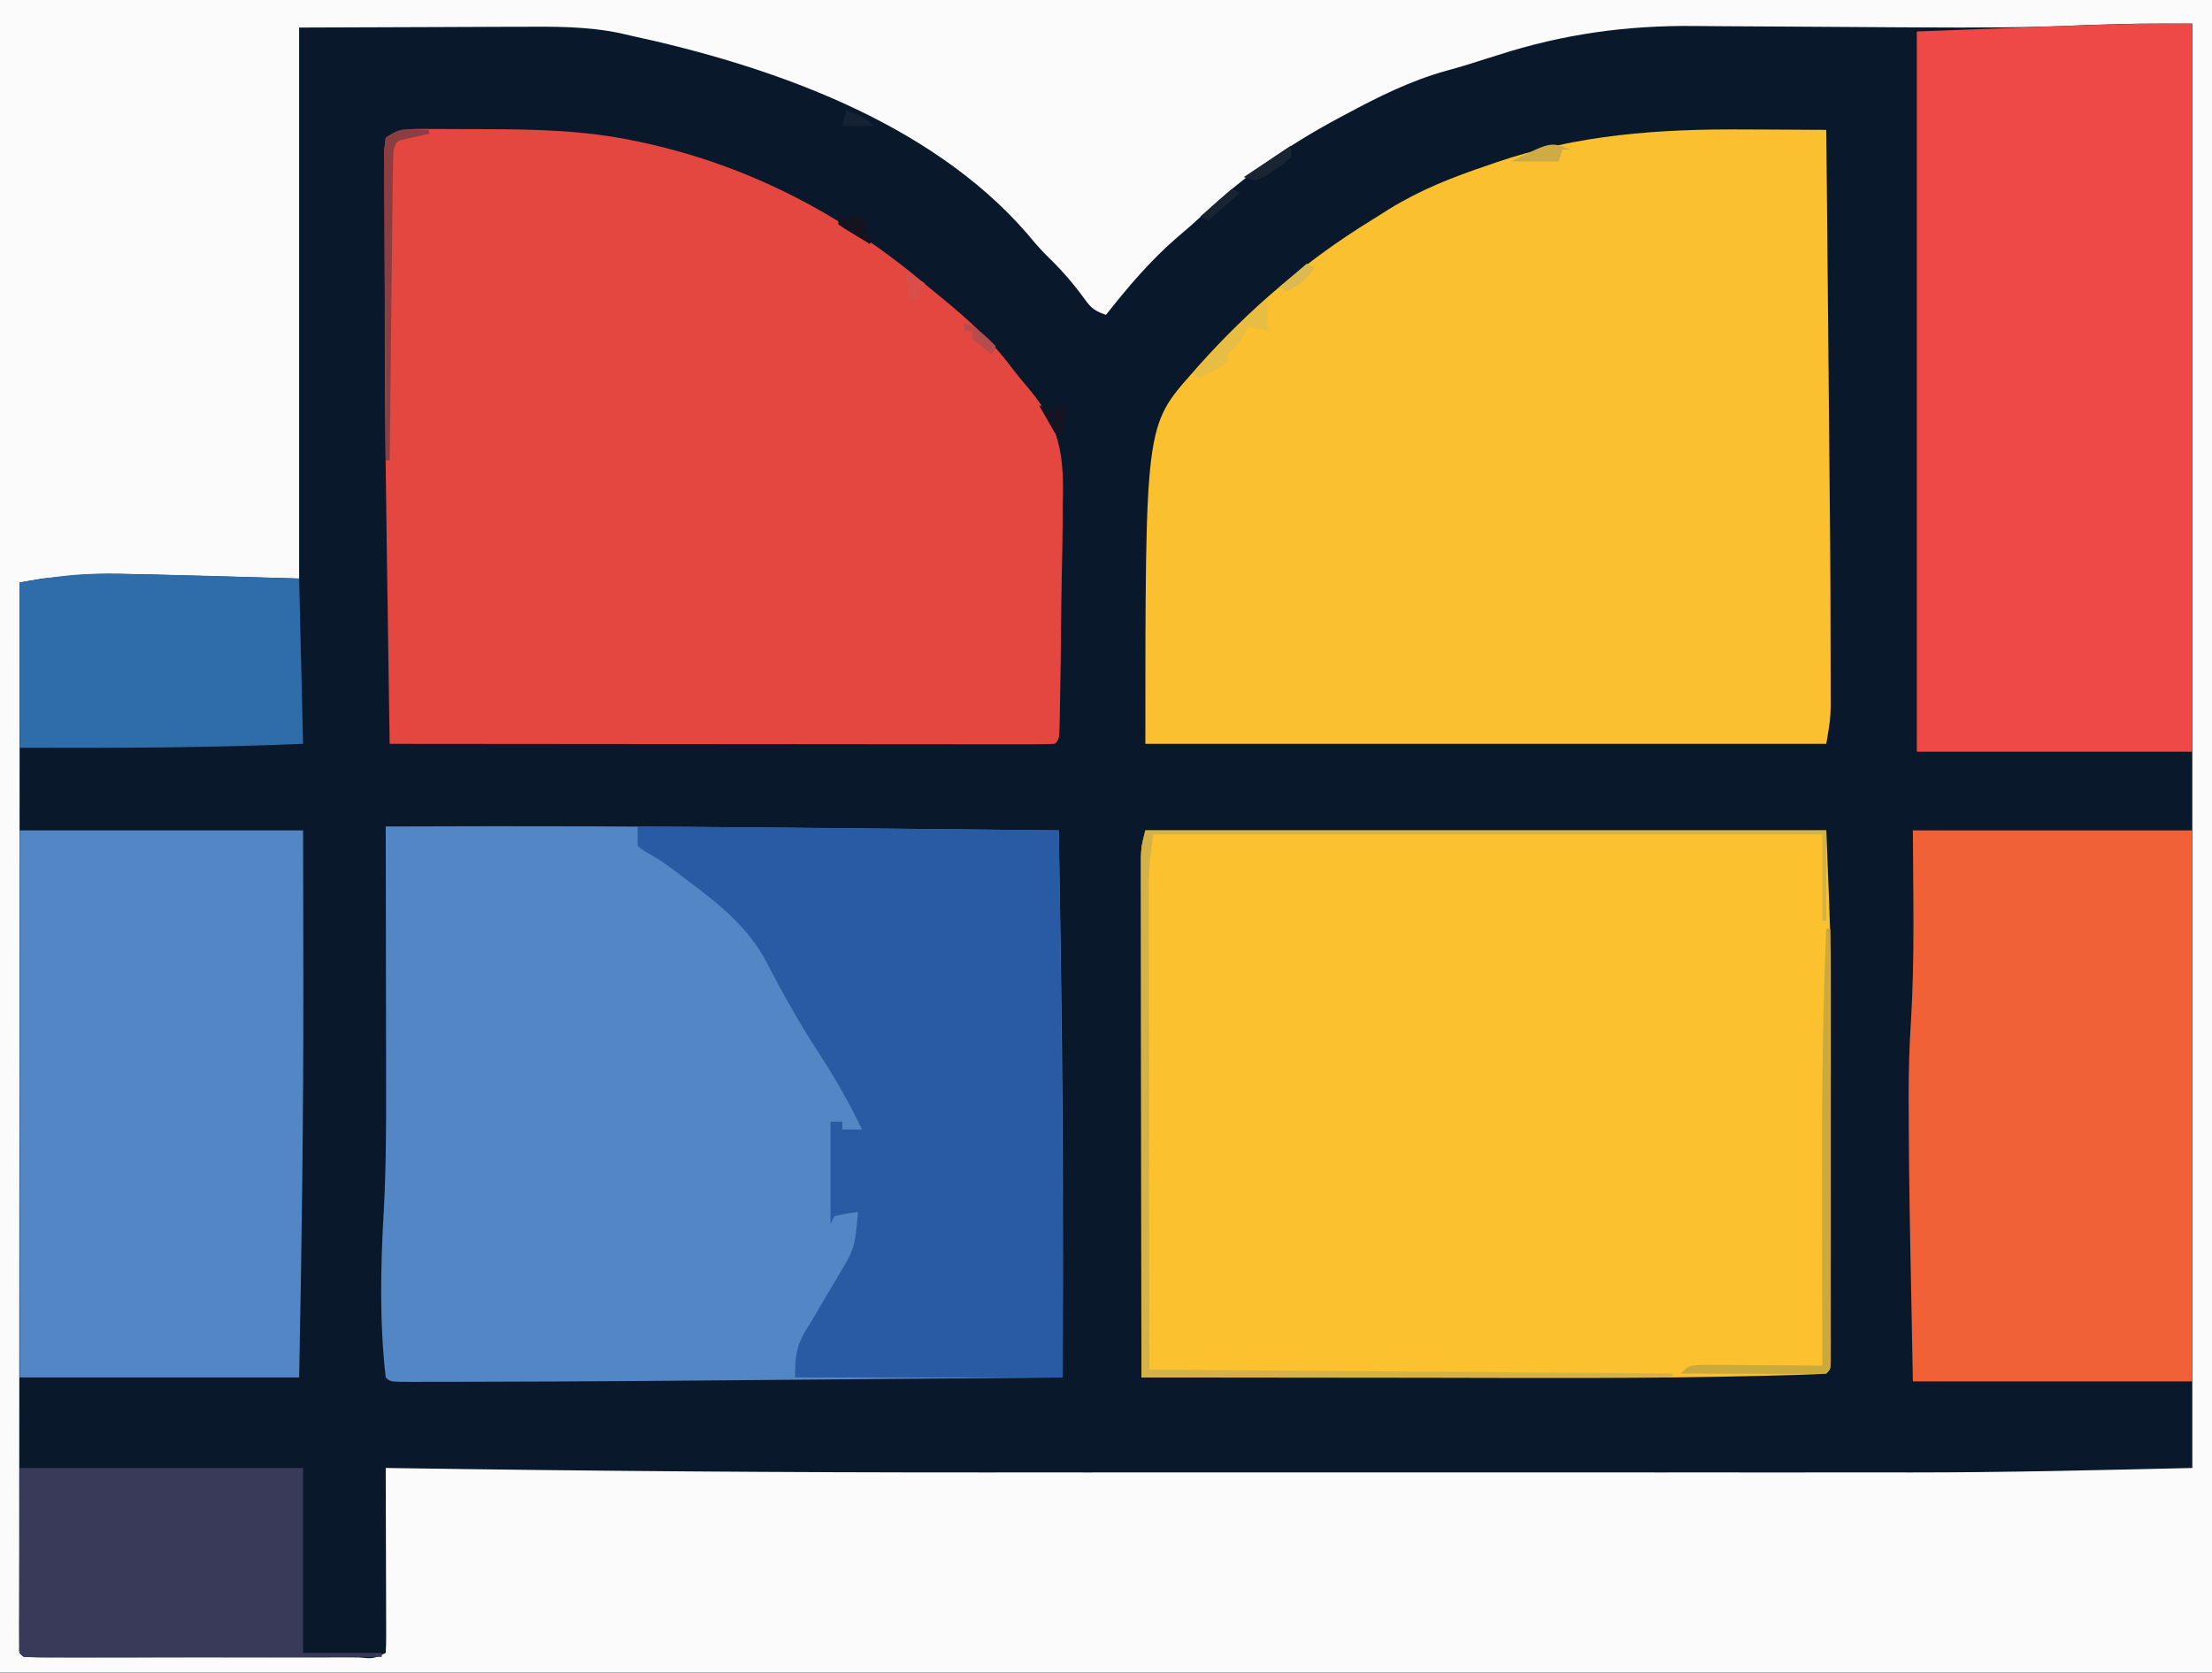 <?xml version="1.0" encoding="UTF-8"?>
<svg version="1.1" xmlns="http://www.w3.org/2000/svg" width="562" height="425">
<rect width="100%" height="100%" fill="#333333" stroke="none"/>
<path d="M0 0 C185.46 0 370.92 0 562 0 C562 140.25 562 280.5 562 425 C376.54 425 191.08 425 0 425 C0 284.75 0 144.5 0 0 Z " fill="#09192B" transform="translate(0,0)"/>
<path d="M0 0 C185.46 0 370.92 0 562 0 C562 140.25 562 280.5 562 425 C376.54 425 191.08 425 0 425 C0 284.75 0 144.5 0 0 Z M530.035 6.365 C515.718 7.064 501.424 7.038 487.094 6.957 C484.924 6.947 482.754 6.936 480.585 6.926 C471.621 6.882 462.658 6.833 453.695 6.753 C448.139 6.704 442.582 6.676 437.025 6.659 C434.943 6.65 432.861 6.633 430.778 6.608 C413.377 6.402 397.159 8.646 380.562 14 C378.892 14.524 377.221 15.047 375.551 15.57 C374.77 15.818 373.99 16.066 373.186 16.321 C371.274 16.915 369.347 17.458 367.418 17.992 C358.326 20.526 350.278 24.555 342 29 C341.309 29.368 340.618 29.736 339.906 30.116 C327.283 36.884 316.218 44.59 305.777 54.41 C303.523 56.512 301.235 58.52 298.875 60.5 C292.21 66.273 286.443 73.084 281 80 C277.47 78.823 276.891 77.826 274.75 74.875 C271.97 71.178 269.058 67.937 265.73 64.734 C263.967 62.967 262.402 61.112 260.812 59.188 C236.069 30.776 195.624 16.676 160 9 C159.243 8.823 158.485 8.646 157.705 8.464 C149.138 6.65 140.662 6.745 131.957 6.805 C130.519 6.808 129.08 6.81 127.642 6.811 C122.365 6.821 117.089 6.849 111.812 6.875 C94.085 6.937 94.085 6.937 76 7 C76 53.2 76 99.4 76 147 C63.79 146.67 51.58 146.34 39 146 C24.751 145.613 24.751 145.613 10.707 147.014 C9.636 147.198 8.564 147.381 7.46 147.571 C6.648 147.712 5.837 147.854 5 148 C4.977 182.634 4.96 217.268 4.949 251.903 C4.948 255.987 4.946 260.072 4.945 264.156 C4.945 264.969 4.945 265.782 4.944 266.62 C4.94 279.805 4.932 292.989 4.923 306.174 C4.914 319.692 4.908 333.211 4.906 346.729 C4.905 355.077 4.9 363.426 4.892 371.774 C4.887 377.491 4.885 383.208 4.886 388.925 C4.887 392.228 4.886 395.531 4.881 398.835 C4.876 402.408 4.877 405.981 4.88 409.554 C4.877 410.609 4.874 411.664 4.871 412.752 C4.873 413.701 4.875 414.651 4.877 415.629 C4.877 416.455 4.876 417.281 4.876 418.132 C4.795 420.015 4.795 420.015 6 421 C8.825 421.101 11.626 421.136 14.451 421.129 C15.337 421.131 16.223 421.133 17.136 421.135 C20.081 421.139 23.025 421.136 25.969 421.133 C28.005 421.133 30.042 421.134 32.078 421.136 C36.352 421.137 40.626 421.135 44.9 421.13 C50.392 421.125 55.883 421.128 61.375 421.134 C65.582 421.138 69.789 421.136 73.995 421.134 C76.021 421.133 78.047 421.134 80.072 421.136 C82.898 421.139 85.723 421.135 88.549 421.129 C89.817 421.132 89.817 421.132 91.112 421.136 C94.861 421.484 94.861 421.484 98 420 C98.093 418.526 98.117 417.048 98.114 415.572 C98.113 414.141 98.113 414.141 98.113 412.681 C98.108 411.671 98.103 410.661 98.098 409.621 C98.097 408.698 98.096 407.775 98.095 406.824 C98.092 404.788 98.086 402.753 98.078 400.717 C98.057 395.23 98.044 389.743 98.03 384.256 C98.027 383.171 98.024 382.087 98.021 380.97 C98.014 378.313 98.007 375.657 98 373 C98.812 373.012 99.624 373.024 100.461 373.037 C149.989 373.777 199.505 374.154 249.038 374.135 C255.294 374.133 261.55 374.133 267.806 374.134 C268.718 374.134 269.631 374.134 270.57 374.134 C272.427 374.135 274.283 374.135 276.139 374.135 C293.248 374.138 310.356 374.135 327.464 374.129 C342.014 374.125 356.564 374.126 371.114 374.13 C388.244 374.136 405.373 374.138 422.503 374.135 C424.339 374.134 426.175 374.134 428.011 374.134 C429.364 374.134 429.364 374.134 430.745 374.133 C436.982 374.132 443.22 374.134 449.457 374.136 C457.072 374.139 464.686 374.138 472.3 374.133 C476.784 374.13 481.268 374.13 485.751 374.135 C509.524 374.142 533.219 373.553 557 373 C557 251.89 557 130.78 557 6 C543.483 5.962 543.483 5.962 530.035 6.365 Z " fill="#FBFBFB" transform="translate(0,0)"/>
<path d="M0 0 C57.09 0 114.18 0 173 0 C174.149 28.731 174.149 28.731 174.129 38.104 C174.132 39.745 174.132 39.745 174.135 41.42 C174.139 44.915 174.136 48.411 174.133 51.906 C174.133 54.379 174.134 56.852 174.136 59.325 C174.137 64.444 174.135 69.563 174.13 74.683 C174.125 81.256 174.128 87.83 174.134 94.404 C174.138 99.481 174.136 104.558 174.134 109.634 C174.133 112.062 174.134 114.489 174.136 116.916 C174.139 120.278 174.135 123.64 174.129 127.002 C174.131 128.006 174.133 129.011 174.136 130.046 C174.133 130.953 174.13 131.861 174.127 132.796 C174.126 133.985 174.126 133.985 174.126 135.198 C174 137 174 137 173 138 C170.947 138.162 168.888 138.251 166.83 138.314 C166.158 138.335 165.486 138.356 164.794 138.377 C162.466 138.445 160.137 138.502 157.809 138.559 C156.979 138.58 156.149 138.601 155.294 138.622 C127.226 139.311 99.139 139.113 71.064 139.072 C63.185 139.061 55.305 139.055 47.425 139.05 C31.283 139.04 15.142 139.023 -1 139 C-1.023 121.467 -1.041 103.935 -1.052 86.402 C-1.057 78.261 -1.064 70.121 -1.075 61.98 C-1.085 54.885 -1.092 47.791 -1.094 40.696 C-1.095 36.939 -1.098 33.182 -1.106 29.424 C-1.114 25.232 -1.114 21.039 -1.114 16.847 C-1.117 15.599 -1.121 14.351 -1.124 13.065 C-1.122 11.353 -1.122 11.353 -1.12 9.606 C-1.122 8.118 -1.122 8.118 -1.123 6.601 C-1 4 -1 4 0 0 Z " fill="#FBC12E" transform="translate(291,211)"/>
<path d="M0 0 C8.625 -0.033 17.25 -0.052 25.875 -0.062 C26.556 -0.063 27.238 -0.064 27.939 -0.065 C59.316 -0.1 90.688 0.19 122.062 0.5 C123.274 0.512 124.486 0.524 125.735 0.536 C140.823 0.686 155.912 0.84 171 1 C171.177 11.229 171.343 21.458 171.5 31.688 C171.512 32.46 171.524 33.232 171.536 34.028 C171.922 59.311 172.091 84.589 172.062 109.875 C172.062 110.64 172.061 111.405 172.06 112.194 C172.049 121.462 172.028 130.731 172 140 C156.792 140.133 141.584 140.263 126.375 140.391 C119.308 140.451 112.24 140.511 105.172 140.573 C78.186 140.809 51.199 141.045 24.212 141.088 C22.106 141.092 20.001 141.097 17.896 141.104 C15.04 141.113 12.185 141.115 9.33 141.115 C8.49 141.119 7.651 141.122 6.785 141.126 C1.115 141.115 1.115 141.115 0 140 C-1.613 125.998 -1.314 111.772 -0.498 97.729 C0.069 87.153 0.129 76.604 0.098 66.016 C0.096 64.094 0.094 62.172 0.093 60.25 C0.09 55.265 0.08 50.281 0.069 45.297 C0.058 40.181 0.054 35.065 0.049 29.949 C0.038 19.966 0.021 9.983 0 0 Z " fill="#5386C5" transform="translate(98,210)"/>
<path d="M0 0 C2.005 0.008 4.01 0.016 6.015 0.023 C10.872 0.041 15.729 0.07 20.586 0.105 C20.719 13.904 20.849 27.704 20.977 41.503 C21.037 47.915 21.097 54.327 21.159 60.739 C21.631 109.826 21.631 109.826 21.674 131.328 C21.678 132.987 21.683 134.645 21.69 136.304 C21.699 138.544 21.701 140.785 21.701 143.025 C21.703 144.259 21.705 145.493 21.707 146.764 C21.586 150.105 21.586 150.105 20.586 156.105 C-36.504 156.105 -93.594 156.105 -152.414 156.105 C-152.414 75.319 -152.414 75.319 -140.477 61.855 C-139.924 61.226 -139.371 60.596 -138.801 59.947 C-126.036 45.665 -111.431 33.158 -95.109 23.149 C-93.535 22.18 -91.976 21.189 -90.418 20.195 C-82.461 15.283 -74.234 12.071 -65.414 9.105 C-64.769 8.881 -64.124 8.657 -63.459 8.426 C-42.653 1.275 -21.818 -0.162 0 0 Z " fill="#FAC02F" transform="translate(443.414,32.895)"/>
<path d="M0 0 C1.142 0.001 1.142 0.001 2.308 0.001 C3.926 0.004 5.544 0.012 7.162 0.025 C9.589 0.043 12.016 0.045 14.443 0.045 C27.076 0.072 39.664 0.335 52.074 2.918 C52.919 3.093 53.764 3.268 54.635 3.449 C81.981 9.377 106.136 22.128 127.324 40.23 C128.481 41.18 129.638 42.128 130.797 43.074 C137.159 48.32 143.044 53.555 148.012 60.196 C149.574 62.247 151.204 64.247 152.891 66.196 C160.869 75.739 161.706 83.482 161.336 95.625 C161.32 97.351 161.308 99.078 161.3 100.804 C161.268 105.301 161.175 109.795 161.069 114.291 C160.973 118.894 160.941 123.496 160.9 128.1 C160.829 134.793 160.743 141.486 160.596 148.179 C160.578 149.235 160.578 149.235 160.56 150.312 C160.44 155.114 160.44 155.114 159.324 156.23 C157.147 156.327 154.967 156.352 152.788 156.351 C152.097 156.352 151.406 156.352 150.694 156.353 C148.362 156.355 146.029 156.349 143.697 156.344 C142.032 156.344 140.367 156.344 138.702 156.344 C134.167 156.345 129.632 156.339 125.097 156.332 C120.363 156.326 115.629 156.325 110.895 156.324 C101.924 156.321 92.953 156.313 83.983 156.302 C73.772 156.291 63.562 156.286 53.352 156.281 C32.343 156.27 11.333 156.253 -9.676 156.23 C-10.88 75.616 -10.88 75.616 -10.916 43.875 C-10.921 40.403 -10.935 36.932 -10.957 33.46 C-10.984 29.072 -10.997 24.684 -10.999 20.296 C-11.002 18.673 -11.01 17.05 -11.024 15.427 C-11.04 13.232 -11.039 11.038 -11.032 8.842 C-11.036 7.607 -11.04 6.372 -11.043 5.1 C-10.922 4.153 -10.801 3.206 -10.676 2.23 C-7.001 -0.22 -4.247 -0.042 0 0 Z " fill="#E44640" transform="translate(108.676,32.77)"/>
<path d="M0 0 C0 61.05 0 122.1 0 185 C-23.1 185 -46.2 185 -70 185 C-70 124.61 -70 64.22 -70 2 C-18 0 -18 0 0 0 Z " fill="#EE4847" transform="translate(557,6)"/>
<path d="M0 0 C23.76 0 47.52 0 72 0 C72.028 12.104 72.051 24.208 72.062 36.312 C72.063 37.212 72.064 38.112 72.065 39.039 C72.093 72.375 71.68 105.669 71 139 C47.57 139 24.14 139 0 139 C0 93.13 0 47.26 0 0 Z " fill="#5386C5" transform="translate(5,211)"/>
<path d="M0 0 C23.43 0 46.86 0 71 0 C71 46.2 71 92.4 71 140 C47.57 140 24.14 140 0 140 C-0.165 131.296 -0.33 122.593 -0.5 113.625 C-0.552 110.938 -0.604 108.251 -0.658 105.483 C-0.882 93.564 -1.048 81.648 -1.062 69.727 C-1.065 68.679 -1.067 67.63 -1.069 66.551 C-1.063 60.6 -0.889 54.688 -0.5 48.75 C0.494 32.54 0.057 16.224 0 0 Z " fill="#F16137" transform="translate(486,211)"/>
<path d="M0 0 C35.31 0.33 70.62 0.66 107 1 C107.755 47.357 108.096 93.637 108 140 C85.56 140 63.12 140 40 140 C40 133.307 40.635 131.162 44 126 C44.854 124.56 45.701 123.115 46.543 121.668 C47.879 119.404 49.215 117.14 50.553 114.877 C50.983 114.148 51.413 113.419 51.855 112.668 C52.244 112.011 52.632 111.354 53.032 110.677 C54.697 107.792 55.231 105.687 55.562 102.375 C55.646 101.558 55.73 100.74 55.816 99.898 C55.907 98.959 55.907 98.959 56 98 C53.029 98.342 53.029 98.342 50 99 C49.67 99.66 49.34 100.32 49 101 C49 92.42 49 83.84 49 75 C49.99 75 50.98 75 52 75 C52 75.66 52 76.32 52 77 C53.65 77 55.3 77 57 77 C53.851 70.408 50.376 64.232 46.375 58.125 C41.472 50.543 37.024 42.805 32.917 34.762 C28.204 25.816 21.362 20.247 13.375 14.25 C12.638 13.687 11.9 13.123 11.141 12.543 C8.138 10.267 5.325 8.169 1.977 6.422 C1.324 5.953 0.672 5.483 0 5 C0 3.35 0 1.7 0 0 Z " fill="#285BA3" transform="translate(162,210)"/>
<path d="M0 0 C23.76 0 47.52 0 72 0 C72 15.51 72 31.02 72 47 C78.6 47 85.2 47 92 47 C92 47.33 92 47.66 92 48 C80.152 48.023 68.305 48.041 56.457 48.052 C50.956 48.057 45.456 48.064 39.955 48.075 C34.651 48.086 29.347 48.092 24.043 48.095 C22.015 48.097 19.987 48.1 17.959 48.106 C15.128 48.113 12.298 48.114 9.467 48.114 C8.196 48.119 8.196 48.119 6.899 48.124 C1.114 48.114 1.114 48.114 0 47 C-0.093 45.526 -0.117 44.048 -0.114 42.572 C-0.113 41.618 -0.113 40.664 -0.113 39.681 C-0.108 38.671 -0.103 37.661 -0.098 36.621 C-0.097 35.698 -0.096 34.775 -0.095 33.824 C-0.089 30.362 -0.075 26.9 -0.062 23.438 C-0.042 15.703 -0.021 7.969 0 0 Z " fill="#393A5A" transform="translate(5,373)"/>
<path d="M0 0 C1.326 0.01 1.326 0.01 2.678 0.02 C18.308 0.185 33.941 0.731 49.562 1.188 C49.892 15.047 50.222 28.907 50.562 43.188 C26.528 44.205 2.624 44.264 -21.438 44.188 C-21.438 30.328 -21.438 16.468 -21.438 2.188 C-13.878 0.928 -7.465 -0.12 0 0 Z " fill="#2E6DA9" transform="translate(26.438,145.812)"/>
<path d="M0 0 C57.09 0 114.18 0 173 0 C173 7.59 173 15.18 173 23 C172.67 23 172.34 23 172 23 C172 15.74 172 8.48 172 1 C115.9 1 59.8 1 2 1 C1.354 5.52 0.875 9.283 0.88 13.739 C0.878 14.832 0.877 15.925 0.876 17.051 C0.879 18.234 0.883 19.417 0.886 20.636 C0.886 21.916 0.886 23.196 0.886 24.514 C0.886 27.959 0.892 31.404 0.899 34.849 C0.904 38.088 0.905 41.327 0.905 44.566 C0.911 54.023 0.925 63.48 0.938 72.938 C0.958 94.078 0.979 115.219 1 137 C66.835 137.495 66.835 137.495 134 138 C134 138.33 134 138.66 134 139 C89.45 139 44.9 139 -1 139 C-1.031 105.711 -1.031 105.711 -1.062 71.75 C-1.072 64.738 -1.081 57.727 -1.09 50.503 C-1.095 41.952 -1.095 41.952 -1.095 37.951 C-1.096 35.152 -1.1 32.353 -1.106 29.554 C-1.112 25.984 -1.114 22.415 -1.113 18.846 C-1.114 16.917 -1.119 14.987 -1.124 13.058 C-1.123 11.919 -1.122 10.78 -1.12 9.606 C-1.122 8.118 -1.122 8.118 -1.123 6.601 C-1 4 -1 4 0 0 Z " fill="#D5B248" transform="translate(291,211)"/>
<path d="M0 0 C0.33 0 0.66 0 1 0 C1.023 14.586 1.041 29.171 1.052 43.757 C1.057 50.529 1.064 57.301 1.075 64.073 C1.086 70.602 1.092 77.131 1.095 83.661 C1.097 86.158 1.1 88.655 1.106 91.152 C1.113 94.637 1.114 98.121 1.114 101.605 C1.117 102.649 1.121 103.693 1.124 104.768 C1.123 105.712 1.122 106.655 1.12 107.628 C1.121 108.453 1.122 109.278 1.123 110.128 C1 112 1 112 0 113 C-2.739 113.089 -5.453 113.115 -8.191 113.098 C-9.011 113.096 -9.831 113.095 -10.676 113.093 C-13.305 113.088 -15.934 113.075 -18.562 113.062 C-20.34 113.057 -22.118 113.053 -23.896 113.049 C-28.264 113.038 -32.632 113.021 -37 113 C-35 111 -35 111 -31.652 110.773 C-30.224 110.773 -28.795 110.785 -27.367 110.805 C-26.239 110.809 -26.239 110.809 -25.089 110.813 C-22.684 110.824 -20.28 110.85 -17.875 110.875 C-16.246 110.885 -14.617 110.894 -12.988 110.902 C-8.992 110.924 -4.996 110.959 -1 111 C-1.002 110.052 -1.004 109.104 -1.007 108.127 C-1.027 99.042 -1.042 89.956 -1.052 80.871 C-1.057 76.204 -1.064 71.537 -1.075 66.87 C-1.129 44.556 -0.973 22.295 0 0 Z " fill="#CCA93B" transform="translate(464,236)"/>
<path d="M0 0 C1.887 0.062 1.887 0.062 3.812 0.125 C3.812 0.455 3.812 0.785 3.812 1.125 C3.247 1.246 2.681 1.367 2.098 1.492 C0.997 1.744 0.997 1.744 -0.125 2 C-0.856 2.162 -1.587 2.325 -2.34 2.492 C-4.395 2.955 -4.395 2.955 -5.188 5.125 C-5.31 7.626 -5.373 10.101 -5.393 12.604 C-5.403 13.375 -5.413 14.146 -5.423 14.94 C-5.454 17.494 -5.479 20.048 -5.504 22.602 C-5.524 24.37 -5.545 26.138 -5.567 27.907 C-5.622 32.566 -5.672 37.225 -5.72 41.884 C-5.77 46.636 -5.826 51.388 -5.881 56.141 C-5.988 65.469 -6.09 74.797 -6.188 84.125 C-6.518 84.125 -6.848 84.125 -7.188 84.125 C-7.257 73.468 -7.31 62.811 -7.343 52.154 C-7.359 47.206 -7.38 42.258 -7.414 37.31 C-7.446 32.538 -7.464 27.766 -7.472 22.994 C-7.478 21.17 -7.489 19.346 -7.505 17.523 C-7.526 14.975 -7.529 12.427 -7.528 9.879 C-7.544 8.74 -7.544 8.74 -7.561 7.578 C-7.548 5.479 -7.548 5.479 -7.188 2.125 C-4.099 0.066 -3.478 -0.114 0 0 Z " fill="#8B3E41" transform="translate(105.188,32.875)"/>
<path d="M0 0 C0 2.667 0 5.333 0 8 C-2.475 7.505 -2.475 7.505 -5 7 C-5.268 7.598 -5.536 8.196 -5.812 8.812 C-6.988 10.978 -8.276 12.276 -10 14 C-10 14.66 -10 15.32 -10 16 C-15.273 19.223 -15.273 19.223 -17 20 C-17.66 19.67 -18.32 19.34 -19 19 C-12.983 12.265 -7.025 5.717 0 0 Z " fill="#E8BD44" transform="translate(322,76)"/>
<path d="M0 0 C0 0.99 0 1.98 0 3 C-1.863 4.641 -1.863 4.641 -4.312 6.25 C-5.113 6.791 -5.914 7.333 -6.738 7.891 C-9 9 -9 9 -12 8 C-8.04 5.36 -4.08 2.72 0 0 Z " fill="#1A2533" transform="translate(328,37)"/>
<path d="M0 0 C-0.66 0 -1.32 0 -2 0 C-2.33 0.99 -2.66 1.98 -3 3 C-6.96 3 -10.92 3 -15 3 C-5 -2 -5 -2 0 0 Z " fill="#CEAB44" transform="translate(399,38)"/>
<path d="M0 0 C0.99 0.33 1.98 0.66 3 1 C5.143 0.611 5.143 0.611 7 0 C6.67 2.31 6.34 4.62 6 7 C5.34 7 4.68 7 4 7 C2.02 3.535 2.02 3.535 0 0 Z " fill="#151423" transform="translate(264,103)"/>
<path d="M0 0 C2 2 2 2 2 5 C2.66 5 3.32 5 4 5 C3.67 5.66 3.34 6.32 3 7 C1.664 6.192 0.331 5.378 -1 4.562 C-1.742 4.11 -2.485 3.658 -3.25 3.191 C-3.828 2.798 -4.405 2.405 -5 2 C-5 1.67 -5 1.34 -5 1 C-2.625 0.375 -2.625 0.375 0 0 Z " fill="#161320" transform="translate(218,55)"/>
<path d="M0 0 C1.65 0.99 3.3 1.98 5 3 C4.34 4.32 3.68 5.64 3 7 C2.34 7 1.68 7 1 7 C0.67 4.69 0.34 2.38 0 0 Z " fill="#D84F49" transform="translate(230,69)"/>
<path d="M0 0 C0.66 0.33 1.32 0.66 2 1 C-1.96 4.465 -1.96 4.465 -6 8 C-6.66 7.67 -7.32 7.34 -8 7 C-5.36 4.69 -2.72 2.38 0 0 Z " fill="#192433" transform="translate(313,48)"/>
<path d="M0 0 C2.915 1.074 4.778 1.778 7 4 C4.36 4 1.72 4 -1 4 C-0.67 2.68 -0.34 1.36 0 0 Z " fill="#152234" transform="translate(215,28)"/>
<path d="M0 0 C3.366 1.443 5.51 3.333 8 6 C7.67 6.66 7.34 7.32 7 8 C5.293 6.719 3.626 5.382 2 4 C2 3.34 2 2.68 2 2 C1.34 2 0.68 2 0 2 C0 1.34 0 0.68 0 0 Z " fill="#B54C4D" transform="translate(245,82)"/>
<path d="M0 0 C0.66 0.33 1.32 0.66 2 1 C-0.121 4.181 -1.631 5.315 -5 7 C-5.66 6.67 -6.32 6.34 -7 6 C-4.69 4.02 -2.38 2.04 0 0 Z " fill="#DCBA4F" transform="translate(332,67)"/>
</svg>
